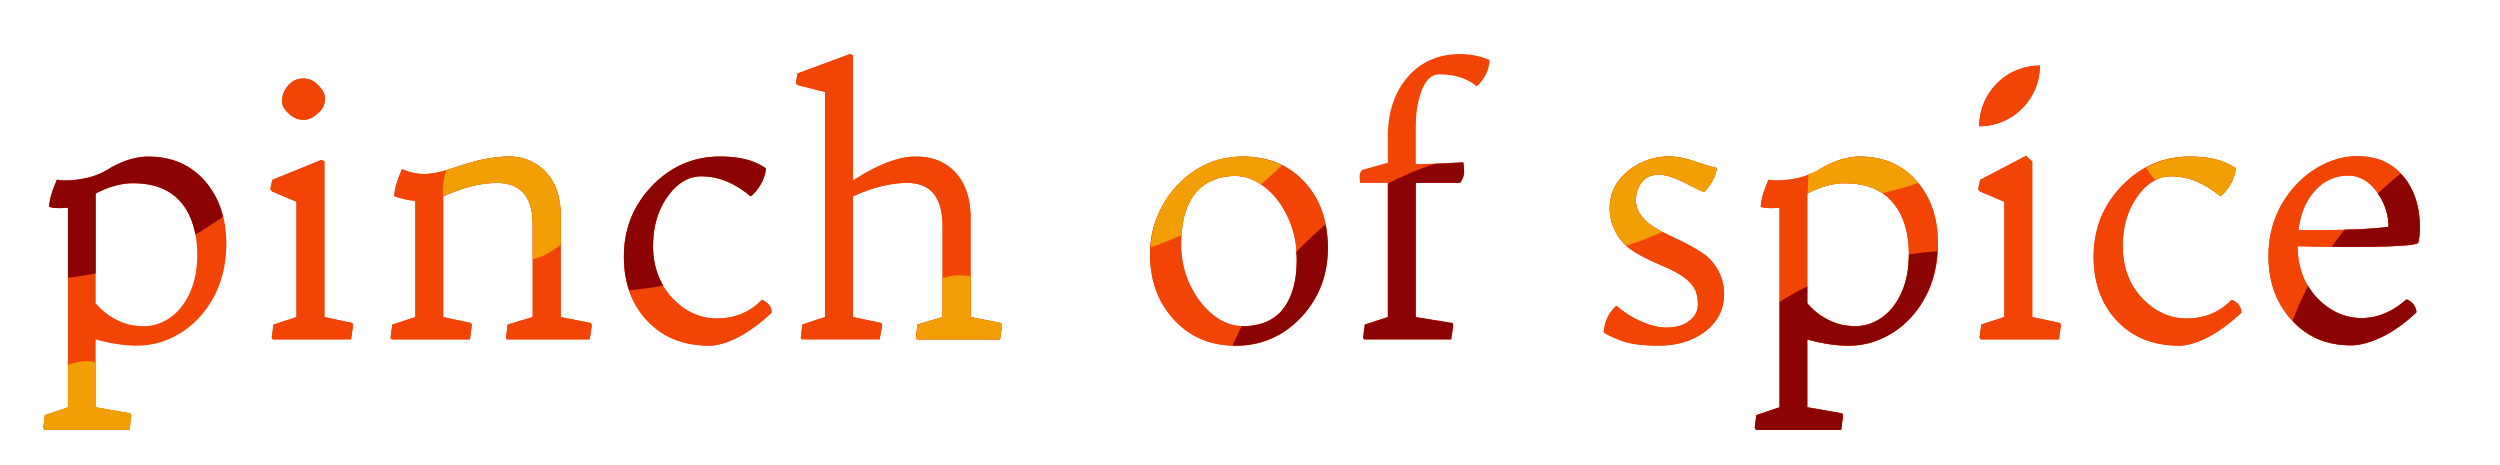<svg xmlns="http://www.w3.org/2000/svg" viewBox="0 0 83.969 15.607" xml:space="preserve"><g fill="#F24405"><path d="M81.225 8.147c.035-.141.053-.307.053-.498 0-.68-.172-1.238-.516-1.676-.172-.223-.388-.399-.647-.53s-.576-.196-.949-.196-.741.088-1.104.264-.684.416-.962.72c-.605.664-.908 1.457-.908 2.379 0 .848.254 1.555.762 2.121.512.578 1.178.867 1.998.867.137 0 .271-.016.404-.047.605-.141 1.207-.494 1.805-1.061a.493.493 0 0 0-.334-.434c-.473.418-.975.627-1.506.627s-1.008-.203-1.43-.609c-.473-.457-.713-1.059-.721-1.805.578.016 1.127.023 1.646.023 1.564.002 2.366-.047 2.409-.145zM77.2 7.731c.074-.59.273-1.047.598-1.371a1.445 1.445 0 0 1 1.072-.463c.379 0 .705.189.979.568.25.352.375.736.375 1.154-.539.074-1.395.111-2.566.111H77.2zM10.896 10.649V5.423l-.1-.053-1.652.674-.065.316.065.071.814.345v3.873l-.773.252-.059.446.041.052h2.625l.064-.468-.023-.082zM25.591 10.069c-.402.418-.906.627-1.512.627-.539 0-1.018-.207-1.436-.621-.473-.465-.709-1.072-.709-1.822 0-.637.16-1.184.48-1.641.324-.461.707-.691 1.148-.691.566 0 1.117.225 1.652.674.117-.094.227-.224.328-.39s.162-.349.182-.548c-.363-.266-.877-.398-1.541-.398-.887 0-1.646.328-2.279.984s-.949 1.449-.949 2.379c0 .863.252 1.57.756 2.121.527.578 1.232.867 2.115.867.117 0 .236-.016.357-.047.551-.141 1.129-.494 1.734-1.061.002-.191-.107-.335-.326-.433zM9.932 3.969a.615.615 0 0 0 .525-.008c.09-.043.188-.12.296-.231s.161-.255.161-.431c0-.164-.102-.334-.305-.51a.637.637 0 0 0-.434-.152.642.642 0 0 0-.492.234c-.063.07-.113.147-.15.231s-.056.19-.056.319.077.262.229.399a.779.779 0 0 0 .226.149zM68.516 2.202a2.04 2.04 0 0 0-2.039 2.039 2.04 2.04 0 0 0 2.039-2.039zM4.983 5.259c-.436 0-.895.147-1.376.441-.384.234-.837.332-1.286.358a2 2 0 0 1-.41-.022c-.105.253-.245.584-.262.907.16.068.479.047.633.033v6.703l-.779.264-.053.421.041.076H4.35l.064-.475-.029-.082-1.172-.205v-2.279c.504.141.965.211 1.383.211s.814-.091 1.189-.272.697-.429.967-.741c.566-.656.85-1.461.85-2.414 0-.852-.236-1.549-.709-2.092-.484-.555-1.121-.832-1.91-.832zm1.125 5.027c-.16.211-.352.375-.574.492s-.454.176-.694.176-.452-.031-.636-.094a2.202 2.202 0 0 1-.99-.674V6.501c.438-.23.854-.346 1.248-.346.707 0 1.24.207 1.6.621.375.426.562 1.02.562 1.781 0 .7-.172 1.276-.516 1.729zM32.599 10.649V7.327c0-.625-.158-1.123-.475-1.494-.332-.383-.789-.574-1.371-.574-.578 0-1.279.27-2.104.809V1.866l-.094-.053-1.77.656-.053.316.053.07.926.234v7.559l-.762.252-.053.445.023.053h2.625l.088-.469-.041-.082-.943-.199V6.595c.66-.301 1.268-.451 1.822-.451.793 0 1.189.488 1.189 1.465v3.041l-.844.252-.053.445.041.053h2.783l.07-.469-.041-.082-1.016-.2zM18.835 10.649V7.263c0-.625-.162-1.113-.486-1.465-.328-.359-.786-.567-1.371-.539-1.614.077-2.321.937-3.475.42-.105.253-.245.583-.262.907.161.068.554.165.708.15v3.914l-.773.252-.059.445.041.053h2.625l.064-.469-.023-.082-.938-.199V6.595c.66-.301 1.262-.451 1.805-.451.801 0 1.201.465 1.201 1.395v3.111l-.844.252-.053.445.023.053h2.789l.07-.469-.029-.082-1.013-.2zM74.956 10.069c-.402.418-.906.627-1.512.627-.539 0-1.018-.207-1.436-.621-.473-.465-.709-1.072-.709-1.822 0-.637.16-1.184.48-1.641.324-.461.707-.691 1.148-.691.566 0 1.117.225 1.652.674.117-.094.227-.224.328-.39s.162-.349.182-.548c-.363-.266-.877-.398-1.541-.398-.887 0-1.646.328-2.279.984s-.949 1.449-.949 2.379c0 .863.252 1.57.756 2.121.527.578 1.232.867 2.115.867.117 0 .236-.016.357-.047.551-.141 1.129-.494 1.734-1.061.002-.191-.108-.335-.326-.433zM68.258 10.649V5.423l-.208-.19-1.543.811-.065.316.065.071.814.345v3.873l-.773.252-.059.446.041.052h2.625l.064-.468-.023-.082zM56.423 8.077l-.539-.264c-.18-.086-.339-.182-.478-.287s-.25-.226-.334-.36-.126-.276-.126-.425.02-.271.059-.369c.121-.336.355-.504.703-.504.52 0 .95.351 1.529.58a1.46 1.46 0 0 0 .293-.401c.073-.145.106-.223.133-.403-.594-.137-1.003-.369-1.51-.385a2.14 2.14 0 0 0-1.477.492c-.406.332-.609.744-.609 1.236 0 .469.17.877.51 1.225.172.176.494.371.967.586l.551.246c.176.082.333.174.472.275s.25.219.334.352.126.317.126.554-.107.429-.322.577c-.094.07-.204.121-.331.152a1.7 1.7 0 0 1-.846-.012 3.184 3.184 0 0 1-1.236-.674c-.258.238-.4.537-.428.896.117.082.321.177.612.284s.698.161 1.222.161c.625 0 1.146-.156 1.564-.469.43-.328.645-.748.645-1.26 0-.457-.168-.857-.504-1.201-.17-.166-.496-.368-.98-.602zM47.241 2.634c-.418.508-.627 1.162-.627 1.963v.867l-.867.246a.348.348 0 0 0-.082.229c0 .059.008.127.023.205h.926v4.506l-.773.252-.059.445.041.053h2.918l.07-.469-.023-.082-1.236-.199V6.143h1.488c.09-.129.135-.252.135-.369s-.01-.225-.029-.322c-.652.039-1.184.059-1.594.059V4.333c0-.324.023-.602.07-.832.137-.668.375-1.002.715-1.002.52 0 .939.133 1.26.398.102-.078.197-.197.287-.357s.139-.336.146-.527a2.628 2.628 0 0 0-.955-.199c-.773-.001-1.385.273-1.834.82zM64.382 6.091c-.484-.555-1.121-.832-1.91-.832-.436 0-.895.147-1.376.441-.384.234-.837.332-1.285.358a2.006 2.006 0 0 1-.411-.022c-.105.253-.245.583-.262.907.16.068.479.047.633.033v6.703l-.779.264-.053.422.041.076h2.859l.064-.475-.029-.082-1.172-.205V11.4c.504.141.965.211 1.383.211s.814-.091 1.189-.272.697-.429.967-.741c.566-.656.85-1.461.85-2.414 0-.853-.236-1.55-.709-2.093zm-.785 4.195c-.16.211-.352.375-.574.492s-.454.176-.694.176-.452-.031-.636-.094a2.202 2.202 0 0 1-.99-.674V6.501c.438-.23.854-.346 1.248-.346.707 0 1.24.207 1.6.621.375.426.563 1.02.563 1.781-.002.7-.173 1.276-.517 1.729zM43.837 6.138c-.527-.586-1.227-.879-2.098-.879-.844 0-1.572.318-2.186.955-.285.297-.511.646-.677 1.049s-.249.824-.249 1.266c0 .879.262 1.607.785 2.186.543.598 1.238.896 2.086.896.859 0 1.588-.312 2.186-.938.609-.641.914-1.426.914-2.355.001-.891-.253-1.618-.761-2.18zm-.416 3.597c-.25.812-.805 1.219-1.664 1.219-.52 0-.99-.26-1.412-.779a3.127 3.127 0 0 1-.674-1.972c0-.396.043-.738.129-1.025s.209-.524.369-.712.354-.327.583-.419.471-.138.727-.138.504.067.744.202.459.324.656.568.359.538.486.882.19.721.19 1.131-.044.758-.134 1.043z"/></g><path fill="#8C0303" d="M6.893 6.091c-.484-.555-1.121-.832-1.91-.832-.436 0-.895.147-1.376.441-.384.234-.837.332-1.286.358a2 2 0 0 1-.41-.022c-.105.253-.245.584-.262.907.16.068.479.047.633.033v2.357c.314-.042.626-.089.932-.155V6.501c.438-.23.854-.346 1.248-.346.707 0 1.24.207 1.6.621.254.288.415.66.497 1.103.32-.185.63-.385.93-.598a2.807 2.807 0 0 0-.596-1.19z"/><path fill="#F24405" d="M81.225 8.147c.035-.141.053-.307.053-.498 0-.68-.172-1.238-.516-1.676-.172-.223-.388-.399-.647-.53s-.576-.196-.949-.196-.741.088-1.104.264-.684.416-.962.72c-.605.664-.908 1.457-.908 2.379 0 .848.254 1.555.762 2.121.512.578 1.178.867 1.998.867.137 0 .271-.016.404-.047.605-.141 1.207-.494 1.805-1.061a.493.493 0 0 0-.334-.434c-.473.418-.975.627-1.506.627s-1.008-.203-1.43-.609c-.473-.457-.713-1.059-.721-1.805.578.016 1.127.023 1.646.023 1.564.002 2.366-.047 2.409-.145zM77.2 7.731c.074-.59.273-1.047.598-1.371a1.445 1.445 0 0 1 1.072-.463c.379 0 .705.189.979.568.25.352.375.736.375 1.154-.539.074-1.395.111-2.566.111H77.2z"/><g fill="#F24405"><path d="M10.896 10.649V5.423l-.1-.053-1.652.674-.065.316.065.071.814.345v3.873l-.773.252-.059.446.041.052h2.625l.064-.468-.023-.082zM25.591 10.069c-.402.418-.906.627-1.512.627-.539 0-1.018-.207-1.436-.621-.473-.465-.709-1.072-.709-1.822 0-.637.16-1.184.48-1.641.324-.461.707-.691 1.148-.691.566 0 1.117.225 1.652.674.117-.094.227-.224.328-.39s.162-.349.182-.548c-.363-.266-.877-.398-1.541-.398-.887 0-1.646.328-2.279.984s-.949 1.449-.949 2.379c0 .863.252 1.57.756 2.121.527.578 1.232.867 2.115.867.117 0 .236-.016.357-.047.551-.141 1.129-.494 1.734-1.061.002-.191-.107-.335-.326-.433zM9.932 3.969a.615.615 0 0 0 .525-.008c.09-.043.188-.12.296-.231s.161-.255.161-.431c0-.164-.102-.334-.305-.51a.637.637 0 0 0-.434-.152.642.642 0 0 0-.492.234c-.063.07-.113.147-.15.231s-.056.19-.056.319.077.262.229.399a.779.779 0 0 0 .226.149zM68.516 2.202a2.04 2.04 0 0 0-2.039 2.039 2.04 2.04 0 0 0 2.039-2.039zM32.599 10.649V7.327c0-.625-.158-1.123-.475-1.494-.332-.383-.789-.574-1.371-.574-.578 0-1.279.27-2.104.809V1.866l-.094-.053-1.77.656-.053.316.053.07.926.234v7.559l-.762.252-.053.445.023.053h2.625l.088-.469-.041-.082-.943-.199V6.595c.66-.301 1.268-.451 1.822-.451.793 0 1.189.488 1.189 1.465v3.041l-.844.252-.053.445.041.053h2.783l.07-.469-.041-.082-1.016-.2zM18.835 10.649V7.263c0-.625-.162-1.113-.486-1.465-.328-.359-.786-.567-1.371-.539-1.614.077-2.321.937-3.475.42-.105.253-.245.583-.262.907.161.068.554.165.708.15v3.914l-.773.252-.059.445.041.053h2.625l.064-.469-.023-.082-.938-.199V6.595c.66-.301 1.262-.451 1.805-.451.801 0 1.201.465 1.201 1.395v3.111l-.844.252-.053.445.023.053h2.789l.07-.469-.029-.082-1.013-.2zM74.956 10.069c-.402.418-.906.627-1.512.627-.539 0-1.018-.207-1.436-.621-.473-.465-.709-1.072-.709-1.822 0-.637.16-1.184.48-1.641.324-.461.707-.691 1.148-.691.566 0 1.117.225 1.652.674.117-.094.227-.224.328-.39s.162-.349.182-.548c-.363-.266-.877-.398-1.541-.398-.887 0-1.646.328-2.279.984s-.949 1.449-.949 2.379c0 .863.252 1.57.756 2.121.527.578 1.232.867 2.115.867.117 0 .236-.016.357-.047.551-.141 1.129-.494 1.734-1.061.002-.191-.108-.335-.326-.433zM68.258 10.649V5.423l-.208-.19-1.543.811-.065.316.065.071.814.345v3.873l-.773.252-.059.446.041.052h2.625l.064-.468-.023-.082zM56.423 8.077l-.539-.264c-.18-.086-.339-.182-.478-.287s-.25-.226-.334-.36-.126-.276-.126-.425.02-.271.059-.369c.121-.336.355-.504.703-.504.52 0 .95.351 1.529.58a1.46 1.46 0 0 0 .293-.401c.073-.145.106-.223.133-.403-.594-.137-1.003-.369-1.51-.385a2.14 2.14 0 0 0-1.477.492c-.406.332-.609.744-.609 1.236 0 .469.17.877.51 1.225.172.176.494.371.967.586l.551.246c.176.082.333.174.472.275s.25.219.334.352.126.317.126.554-.107.429-.322.577c-.094.07-.204.121-.331.152a1.7 1.7 0 0 1-.846-.012 3.184 3.184 0 0 1-1.236-.674c-.258.238-.4.537-.428.896.117.082.321.177.612.284s.698.161 1.222.161c.625 0 1.146-.156 1.564-.469.43-.328.645-.748.645-1.26 0-.457-.168-.857-.504-1.201-.17-.166-.496-.368-.98-.602z"/></g><path fill="#F24405" d="M64.382 6.091c-.484-.555-1.121-.832-1.91-.832-.436 0-.895.147-1.376.441-.384.234-.837.332-1.285.358a2.006 2.006 0 0 1-.411-.022c-.105.253-.245.583-.262.907.16.068.479.047.633.033v6.703l-.779.264-.053.422.041.076h2.859l.064-.475-.029-.082-1.172-.205V11.4c.504.141.965.211 1.383.211s.814-.091 1.189-.272.697-.429.967-.741c.566-.656.85-1.461.85-2.414 0-.853-.236-1.55-.709-2.093zm-.785 4.195c-.16.211-.352.375-.574.492s-.454.176-.694.176-.452-.031-.636-.094a2.202 2.202 0 0 1-.99-.674V6.501c.438-.23.854-.346 1.248-.346.707 0 1.24.207 1.6.621.375.426.563 1.02.563 1.781-.002.7-.173 1.276-.517 1.729zM43.837 6.138c-.527-.586-1.227-.879-2.098-.879-.844 0-1.572.318-2.186.955-.285.297-.511.646-.677 1.049s-.249.824-.249 1.266c0 .879.262 1.607.785 2.186.543.598 1.238.896 2.086.896.859 0 1.588-.312 2.186-.938.609-.641.914-1.426.914-2.355.001-.891-.253-1.618-.761-2.18zm-.416 3.597c-.25.812-.805 1.219-1.664 1.219-.52 0-.99-.26-1.412-.779a3.127 3.127 0 0 1-.674-1.972c0-.396.043-.738.129-1.025s.209-.524.369-.712.354-.327.583-.419.471-.138.727-.138.504.067.744.202.459.324.656.568.359.538.486.882.19.721.19 1.131-.044.758-.134 1.043z"/><path fill="#8C0303" d="M43.538 8.467c.005.076.018.147.018.225 0 .41-.045.758-.135 1.043-.25.812-.805 1.219-1.664 1.219-.015 0-.029-.005-.043-.006-.115.212-.213.433-.315.653.035.001.066.009.101.009.859 0 1.588-.312 2.186-.938.609-.641.914-1.426.914-2.355 0-.275-.033-.53-.081-.774-.348.288-.671.6-.981.924zM48.812 10.931l-.023-.082-1.236-.199V6.143h1.488c.09-.129.135-.252.135-.369s-.01-.225-.029-.322c-.356.021-.669.036-.953.045-.546.185-1.073.409-1.579.669v4.483l-.773.252-.059.445.041.053h2.918l.07-.468zM62.085 11.61c.418 0 .814-.091 1.189-.272s.697-.429.967-.741c.513-.595.781-1.318.83-2.156-.324.022-.643.058-.959.106l.001.011c0 .699-.172 1.275-.516 1.729-.16.211-.352.375-.574.492s-.454.176-.694.176-.452-.031-.636-.094a2.202 2.202 0 0 1-.99-.674v-.568c-.32.159-.63.331-.932.518v3.542l-.779.264-.053.422.041.076h2.859l.064-.475-.029-.082-1.172-.205V11.4c.504.14.965.21 1.383.21z"/><g fill="#8C0303"><path d="M80.223 7.62c-.352.048-.854.079-1.476.096-.148.186-.29.376-.427.57.162.001.34.007.496.007 1.562 0 2.365-.049 2.408-.146.035-.141.053-.307.053-.498 0-.68-.172-1.238-.516-1.676-.039-.051-.089-.091-.133-.137-.265.21-.518.433-.763.665.236.343.358.714.358 1.119zM78.952 11.598c.137 0 .271-.016.404-.047.605-.141 1.207-.494 1.805-1.061a.493.493 0 0 0-.334-.434c-.473.418-.975.627-1.506.627s-1.008-.203-1.43-.609a2.266 2.266 0 0 1-.365-.473c-.197.379-.369.772-.524 1.174.505.545 1.153.823 1.95.823z"/></g><path fill="#8C0303" d="M21.905 6.243c-.633.656-.949 1.449-.949 2.379 0 .412.061.786.176 1.127a11.9 11.9 0 0 0 1.145-.157 2.598 2.598 0 0 1-.343-1.339c0-.637.16-1.184.48-1.641.324-.461.707-.691 1.148-.691.566 0 1.117.225 1.652.674.117-.094.227-.224.328-.39s.162-.349.182-.548c-.363-.266-.877-.398-1.541-.398-.885 0-1.645.328-2.278.984z"/><g fill="#F29F05"><path d="m4.415 13.966-.029-.082-1.172-.205v-1.52c-.091-.012-.181-.029-.272-.029-.218 0-.438.052-.659.128v1.421l-.779.264-.054.421.041.076H4.35l.065-.474zM33.589 11.399l.07-.469-.041-.082-1.02-.199V9.283a2.094 2.094 0 0 0-.353-.038c-.193 0-.389.041-.585.101v1.302l-.844.252-.053.445.041.053h2.785zM74.909 6.205c.102-.166.162-.349.182-.548-.363-.266-.877-.398-1.541-.398-.537 0-1.022.135-1.466.376.082.14.186.281.308.423.169-.086.346-.138.537-.138.566 0 1.117.225 1.652.674.117-.093.226-.223.328-.389zM17.892 7.538v1.167c.341-.077.654-.249.943-.496v-.946c0-.625-.162-1.113-.486-1.465-.328-.359-.786-.567-1.371-.539-.848.04-1.444.294-1.987.453a2.36 2.36 0 0 0-.122.762c0 .04.015.081.019.121.66-.3 1.261-.451 1.804-.451.799-.001 1.2.464 1.2 1.394zM54.677 5.751c-.406.332-.609.744-.609 1.236 0 .469.17.877.51 1.225.012.013.039.027.053.04.414-.131.816-.29 1.209-.465a2.852 2.852 0 0 1-.433-.26c-.139-.105-.25-.226-.334-.36s-.126-.276-.126-.425.02-.271.059-.369c.121-.336.355-.504.703-.504.52 0 .95.351 1.529.58a1.46 1.46 0 0 0 .293-.401c.073-.145.106-.223.133-.403-.594-.137-1.003-.369-1.51-.385a2.13 2.13 0 0 0-1.477.491zM60.702 6.713c0 .019-.003.037-.003.056h.003v-.056zM64.382 6.091c-.484-.555-1.121-.832-1.91-.832-.436 0-.895.147-1.376.441-.108.066-.232.099-.349.145-.017.215-.028.433-.033.651.433-.227.846-.341 1.237-.341.515 0 .935.113 1.266.333.411-.091.813-.206 1.207-.339-.016-.019-.026-.04-.042-.058zM39.554 6.214a3.257 3.257 0 0 0-.905 2.096c.355-.124.702-.264 1.04-.42.018-.262.049-.506.111-.711.086-.287.209-.524.369-.712s.354-.327.583-.419.471-.138.727-.138.504.067.744.202c.042.024.08.058.121.086.243-.207.481-.418.706-.644a2.921 2.921 0 0 0-1.311-.294c-.843-.001-1.572.317-2.185.954z"/></g></svg>